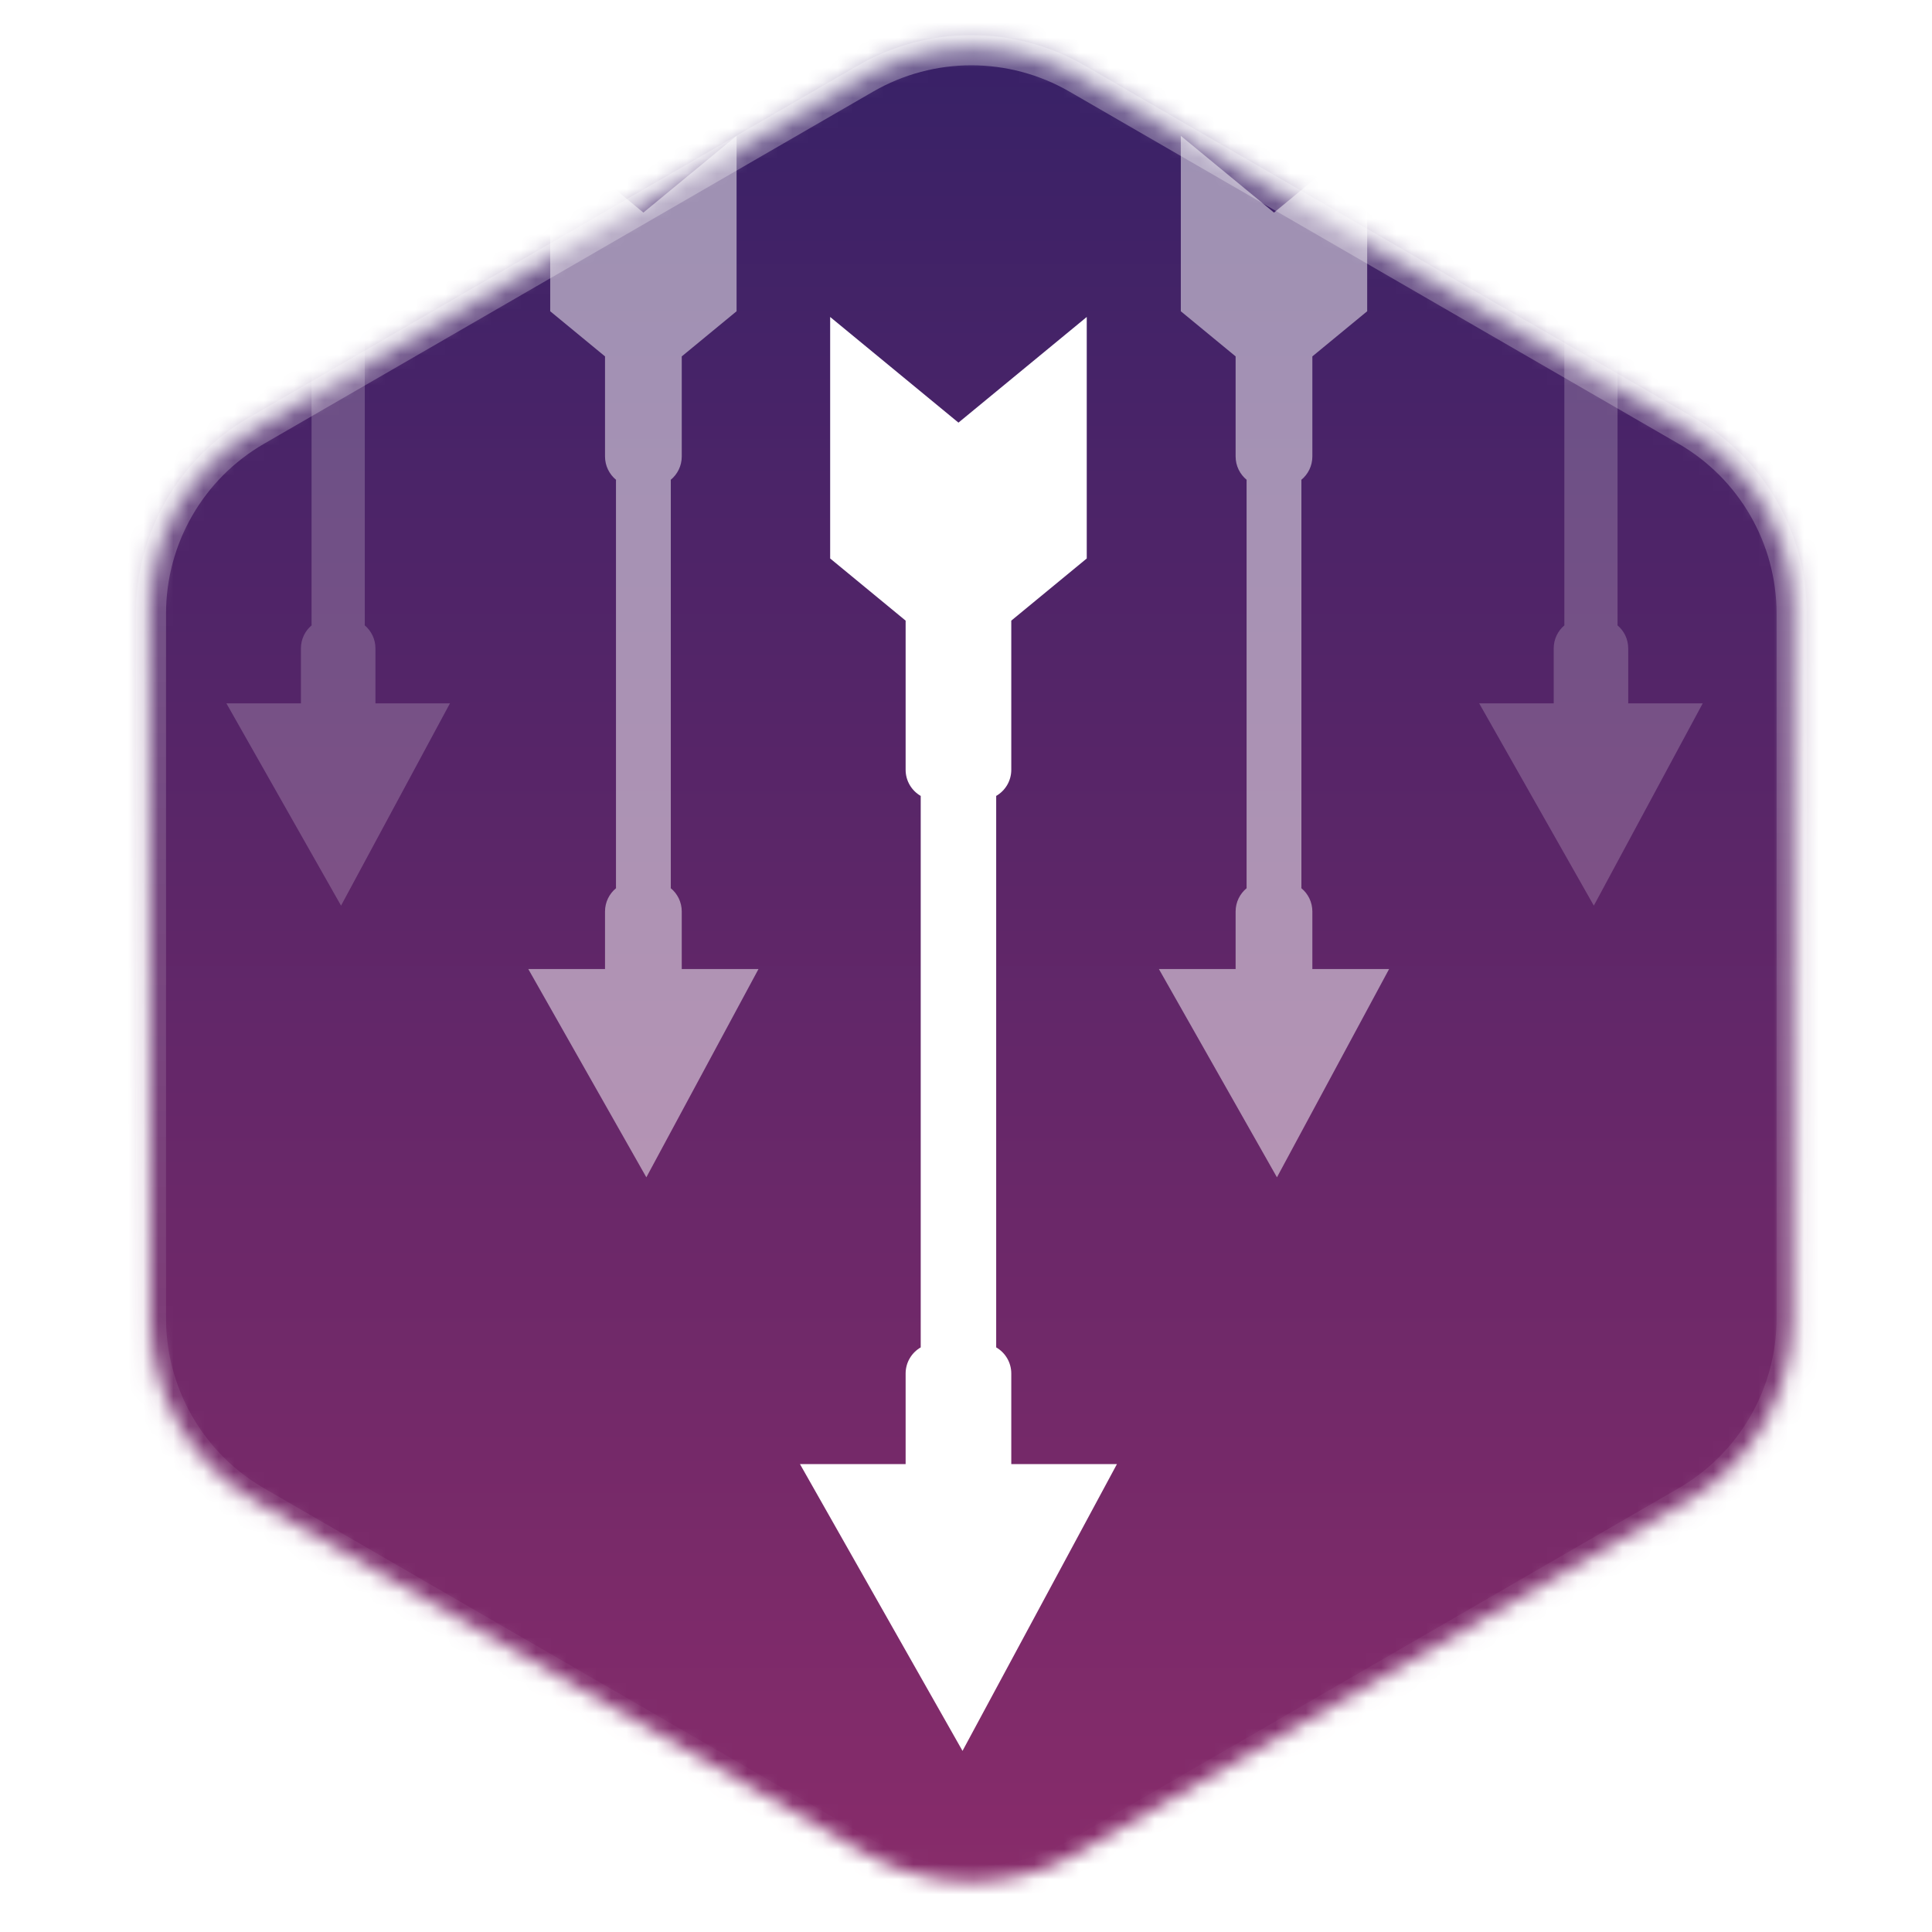 <svg width="128" height="128" viewBox="0 0 128 128" fill="none" xmlns="http://www.w3.org/2000/svg">
<mask id="mask0_2378_5953" style="mask-type:alpha" maskUnits="userSpaceOnUse" x="9" y="0" width="111" height="128">
<path d="M57.344 5.206L16.993 28.534C12.665 31.036 10 35.656 10 40.654V87.346C10 92.344 12.665 96.964 16.993 99.466L57.344 122.794C61.679 125.3 67.023 125.3 71.358 122.794L111.71 99.466C116.037 96.964 118.703 92.344 118.703 87.346V40.654C118.703 35.656 116.037 31.036 111.71 28.534L71.358 5.206C67.023 2.7 61.679 2.7 57.344 5.206Z" fill="#D9D9D9" stroke="url(#paint0_linear_2378_5953)" stroke-width="2"/>
</mask>
<g mask="url(#mask0_2378_5953)">
<rect width="128" height="128" fill="url(#paint1_linear_2378_5953)"/>
<g filter="url(#filter0_d_2378_5953)">
<path fill-rule="evenodd" clip-rule="evenodd" d="M55 18L63.5 25L72 18V34L67 38.118V48C67 48.74 66.598 49.387 66 49.732V86.268C66.598 86.613 67 87.26 67 88V94H74L63.769 113L53 94H60V88C60 87.26 60.402 86.613 61 86.268V49.732C60.402 49.387 60 48.74 60 48V38.118L55 34V18Z" fill="white"/>
<path opacity="0.5" fill-rule="evenodd" clip-rule="evenodd" d="M78.232 6L84.405 11.084L90.579 6V17.621L86.947 20.612V27.242C86.947 27.864 86.664 28.42 86.219 28.787C86.22 28.817 86.221 28.848 86.221 28.879V55.752C86.221 55.784 86.22 55.815 86.219 55.846C86.664 56.212 86.947 56.768 86.947 57.39V61.2H92.032L84.601 75L76.779 61.2H81.863V57.39C81.863 56.768 82.147 56.212 82.592 55.846C82.59 55.815 82.59 55.784 82.59 55.752V28.879C82.59 28.848 82.59 28.817 82.592 28.787C82.147 28.42 81.863 27.864 81.863 27.242V20.612L78.232 17.621V6Z" fill="white"/>
<path opacity="0.5" fill-rule="evenodd" clip-rule="evenodd" d="M36.453 6L42.626 11.084L48.8 6V17.621L45.168 20.612V27.242C45.168 27.864 44.885 28.42 44.44 28.787C44.441 28.817 44.442 28.848 44.442 28.879V55.752C44.442 55.784 44.441 55.815 44.44 55.846C44.885 56.212 45.168 56.768 45.168 57.39V61.2H50.253L42.822 75L35 61.2H40.084V57.39C40.084 56.768 40.368 56.212 40.813 55.846C40.811 55.815 40.81 55.784 40.81 55.752V28.879C40.81 28.848 40.811 28.817 40.813 28.787C40.368 28.42 40.084 27.864 40.084 27.242V20.612L36.453 17.621V6Z" fill="white"/>
<path opacity="0.2" fill-rule="evenodd" clip-rule="evenodd" d="M16.41 -10L22.405 -5.063L28.4 -10V1.284L24.874 4.188V10.569C24.874 11.181 24.598 11.73 24.164 12.097C24.167 12.136 24.168 12.176 24.168 12.216V38.311C24.168 38.351 24.167 38.391 24.164 38.43C24.598 38.797 24.874 39.345 24.874 39.958V43.6H29.81L22.595 57L15 43.6H19.937V39.958C19.937 39.345 20.212 38.797 20.646 38.43C20.643 38.391 20.642 38.351 20.642 38.311V12.216C20.642 12.176 20.643 12.136 20.646 12.097C20.212 11.73 19.937 11.181 19.937 10.569V4.188L16.41 1.284V-10Z" fill="white"/>
<path opacity="0.2" fill-rule="evenodd" clip-rule="evenodd" d="M99.41 -10L105.405 -5.063L111.4 -10V1.284L107.874 4.188V10.569C107.874 11.181 107.598 11.73 107.164 12.097C107.167 12.136 107.168 12.176 107.168 12.216V38.311C107.168 38.351 107.167 38.391 107.164 38.43C107.598 38.797 107.874 39.345 107.874 39.958V43.6H112.81L105.595 57L98 43.6H102.937V39.958C102.937 39.345 103.212 38.797 103.646 38.43C103.643 38.391 103.642 38.351 103.642 38.311V12.216C103.642 12.176 103.643 12.136 103.646 12.097C103.212 11.73 102.937 11.181 102.937 10.569V4.188L99.41 1.284V-10Z" fill="white"/>
</g>
</g>
<path d="M57.344 5.206L16.993 28.534C12.665 31.036 10 35.656 10 40.654V87.346C10 92.344 12.665 96.964 16.993 99.466L57.344 122.794C61.679 125.3 67.023 125.3 71.358 122.794L111.71 99.466C116.037 96.964 118.703 92.344 118.703 87.346V40.654C118.703 35.656 116.037 31.036 111.71 28.534L71.358 5.206C67.023 2.7 61.679 2.7 57.344 5.206Z" stroke="url(#paint2_linear_2378_5953)" stroke-width="2"/>
<defs>
<filter id="filter0_d_2378_5953" x="15" y="-10" width="97.81" height="126" filterUnits="userSpaceOnUse" color-interpolation-filters="sRGB">
<feFlood flood-opacity="0" result="BackgroundImageFix"/>
<feColorMatrix in="SourceAlpha" type="matrix" values="0 0 0 0 0 0 0 0 0 0 0 0 0 0 0 0 0 0 127 0" result="hardAlpha"/>
<feOffset dy="3"/>
<feComposite in2="hardAlpha" operator="out"/>
<feColorMatrix type="matrix" values="0 0 0 0 0 0 0 0 0 0 0 0 0 0 0 0 0 0 0.3 0"/>
<feBlend mode="normal" in2="BackgroundImageFix" result="effect1_dropShadow_2378_5953"/>
<feBlend mode="normal" in="SourceGraphic" in2="effect1_dropShadow_2378_5953" result="shape"/>
</filter>
<linearGradient id="paint0_linear_2378_5953" x1="64.351" y1="0" x2="64.351" y2="128" gradientUnits="userSpaceOnUse">
<stop stop-color="white" stop-opacity="0.3"/>
<stop offset="1" stop-color="white" stop-opacity="0"/>
</linearGradient>
<linearGradient id="paint1_linear_2378_5953" x1="64" y1="0" x2="64" y2="128" gradientUnits="userSpaceOnUse">
<stop stop-color="#362167"/>
<stop offset="1" stop-color="#8A2C6A"/>
</linearGradient>
<linearGradient id="paint2_linear_2378_5953" x1="64.351" y1="0" x2="64.351" y2="128" gradientUnits="userSpaceOnUse">
<stop stop-color="white" stop-opacity="0.3"/>
<stop offset="1" stop-color="white" stop-opacity="0"/>
</linearGradient>
</defs>
</svg>
